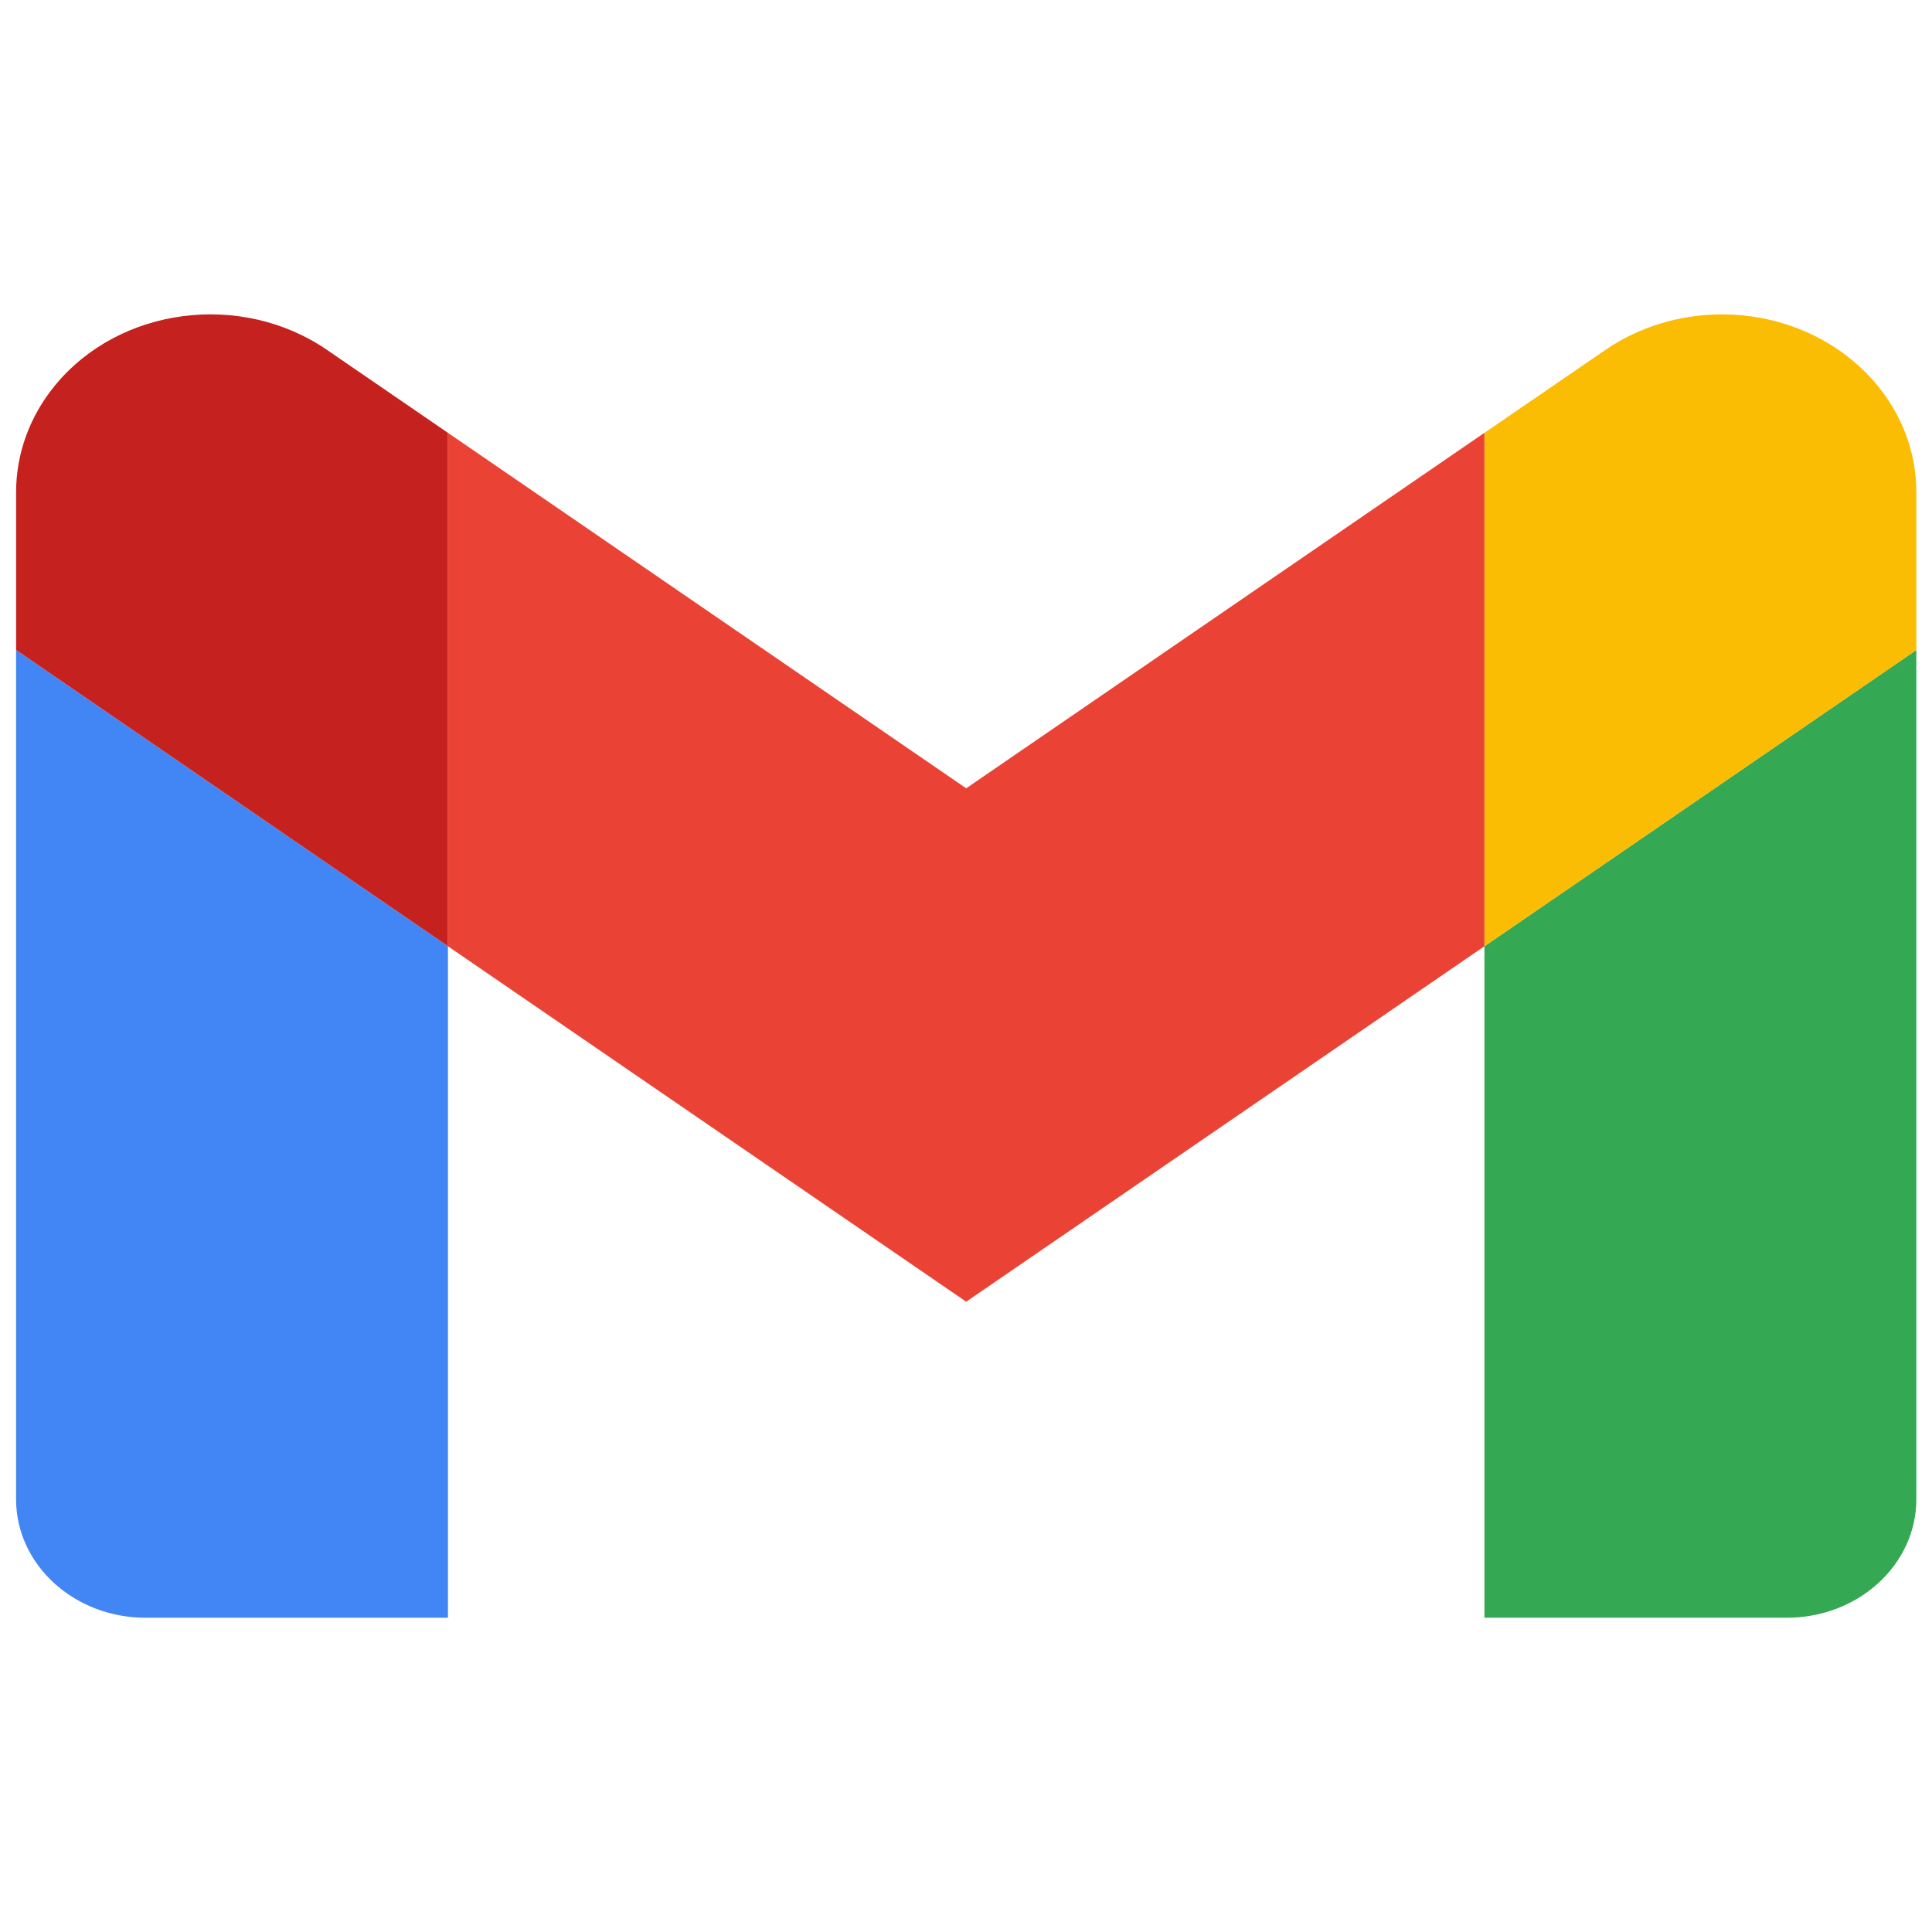 <?xml version="1.0" encoding="UTF-8" standalone="no"?>
<!-- Generator: Adobe Illustrator 24.0.1, SVG Export Plug-In . SVG Version: 6.00 Build 0)  -->

<svg
   version="1.1"
   id="svg60"
   x="0px"
   y="0px"
   viewBox="-260.552 -146.192 16 16"
   enable-background="new -260.552 -146.192 720 340"
   xml:space="preserve"
   sodipodi:docname="gmail-new-2020-seeklogo.com-3.svg"
   width="16"
   height="16"
   inkscape:version="1.2.1 (9c6d41e410, 2022-07-14)"
   xmlns:inkscape="http://www.inkscape.org/namespaces/inkscape"
   xmlns:sodipodi="http://sodipodi.sourceforge.net/DTD/sodipodi-0.dtd"
   xmlns="http://www.w3.org/2000/svg"
   xmlns:svg="http://www.w3.org/2000/svg"><defs
   id="defs11" /><sodipodi:namedview
   id="namedview9"
   pagecolor="#ffffff"
   bordercolor="#666666"
   borderopacity="1.0"
   inkscape:showpageshadow="2"
   inkscape:pageopacity="0.0"
   inkscape:pagecheckerboard="0"
   inkscape:deskcolor="#d1d1d1"
   showgrid="false"
   inkscape:zoom="32"
   inkscape:cx="7.984375"
   inkscape:cy="8"
   inkscape:window-width="1366"
   inkscape:window-height="715"
   inkscape:window-x="-8"
   inkscape:window-y="-8"
   inkscape:window-maximized="1"
   inkscape:current-layer="svg60" />
<g
   id="g18"
   transform="matrix(0.199,0,0,0.182,-253.469,-138.428)">
	<path
   id="path8"
   fill="#4285f4"
   d="m -29.532,30.953 h 12.581 V 0.399 L -34.924,-13.08 v 38.642 c 10e-4,2.977 2.415,5.391 5.392,5.391 z" />
	<path
   id="path10"
   fill="#34a853"
   d="m 26.183,30.953 h 12.582 c 2.978,0 5.392,-2.414 5.392,-5.392 V -13.081 L 26.183,0.399 Z" />
	<path
   id="path12"
   fill="#fbbc04"
   d="M 26.183,-22.963 V 0.399 L 44.156,-13.08 v -7.187 c 0,-4.466 -3.621,-8.087 -8.088,-8.087 -1.75,0 -3.452,0.568 -4.852,1.618 z" />
	<path
   id="path14"
   fill="#ea4335"
   d="M -16.95,0.399 V -22.963 L 4.616,-6.789 26.182,-22.964 V 0.399 L 4.616,16.573 Z" />
	<path
   id="path16"
   fill="#c5221f"
   d="m -34.923,-20.268 v 7.187 l 17.973,13.48 v -23.362 l -5.033,-3.774 c -3.573,-2.68 -8.642,-1.956 -11.322,1.617 -1.051,1.4 -1.618,3.103 -1.618,4.852 z" />
</g>
</svg>
